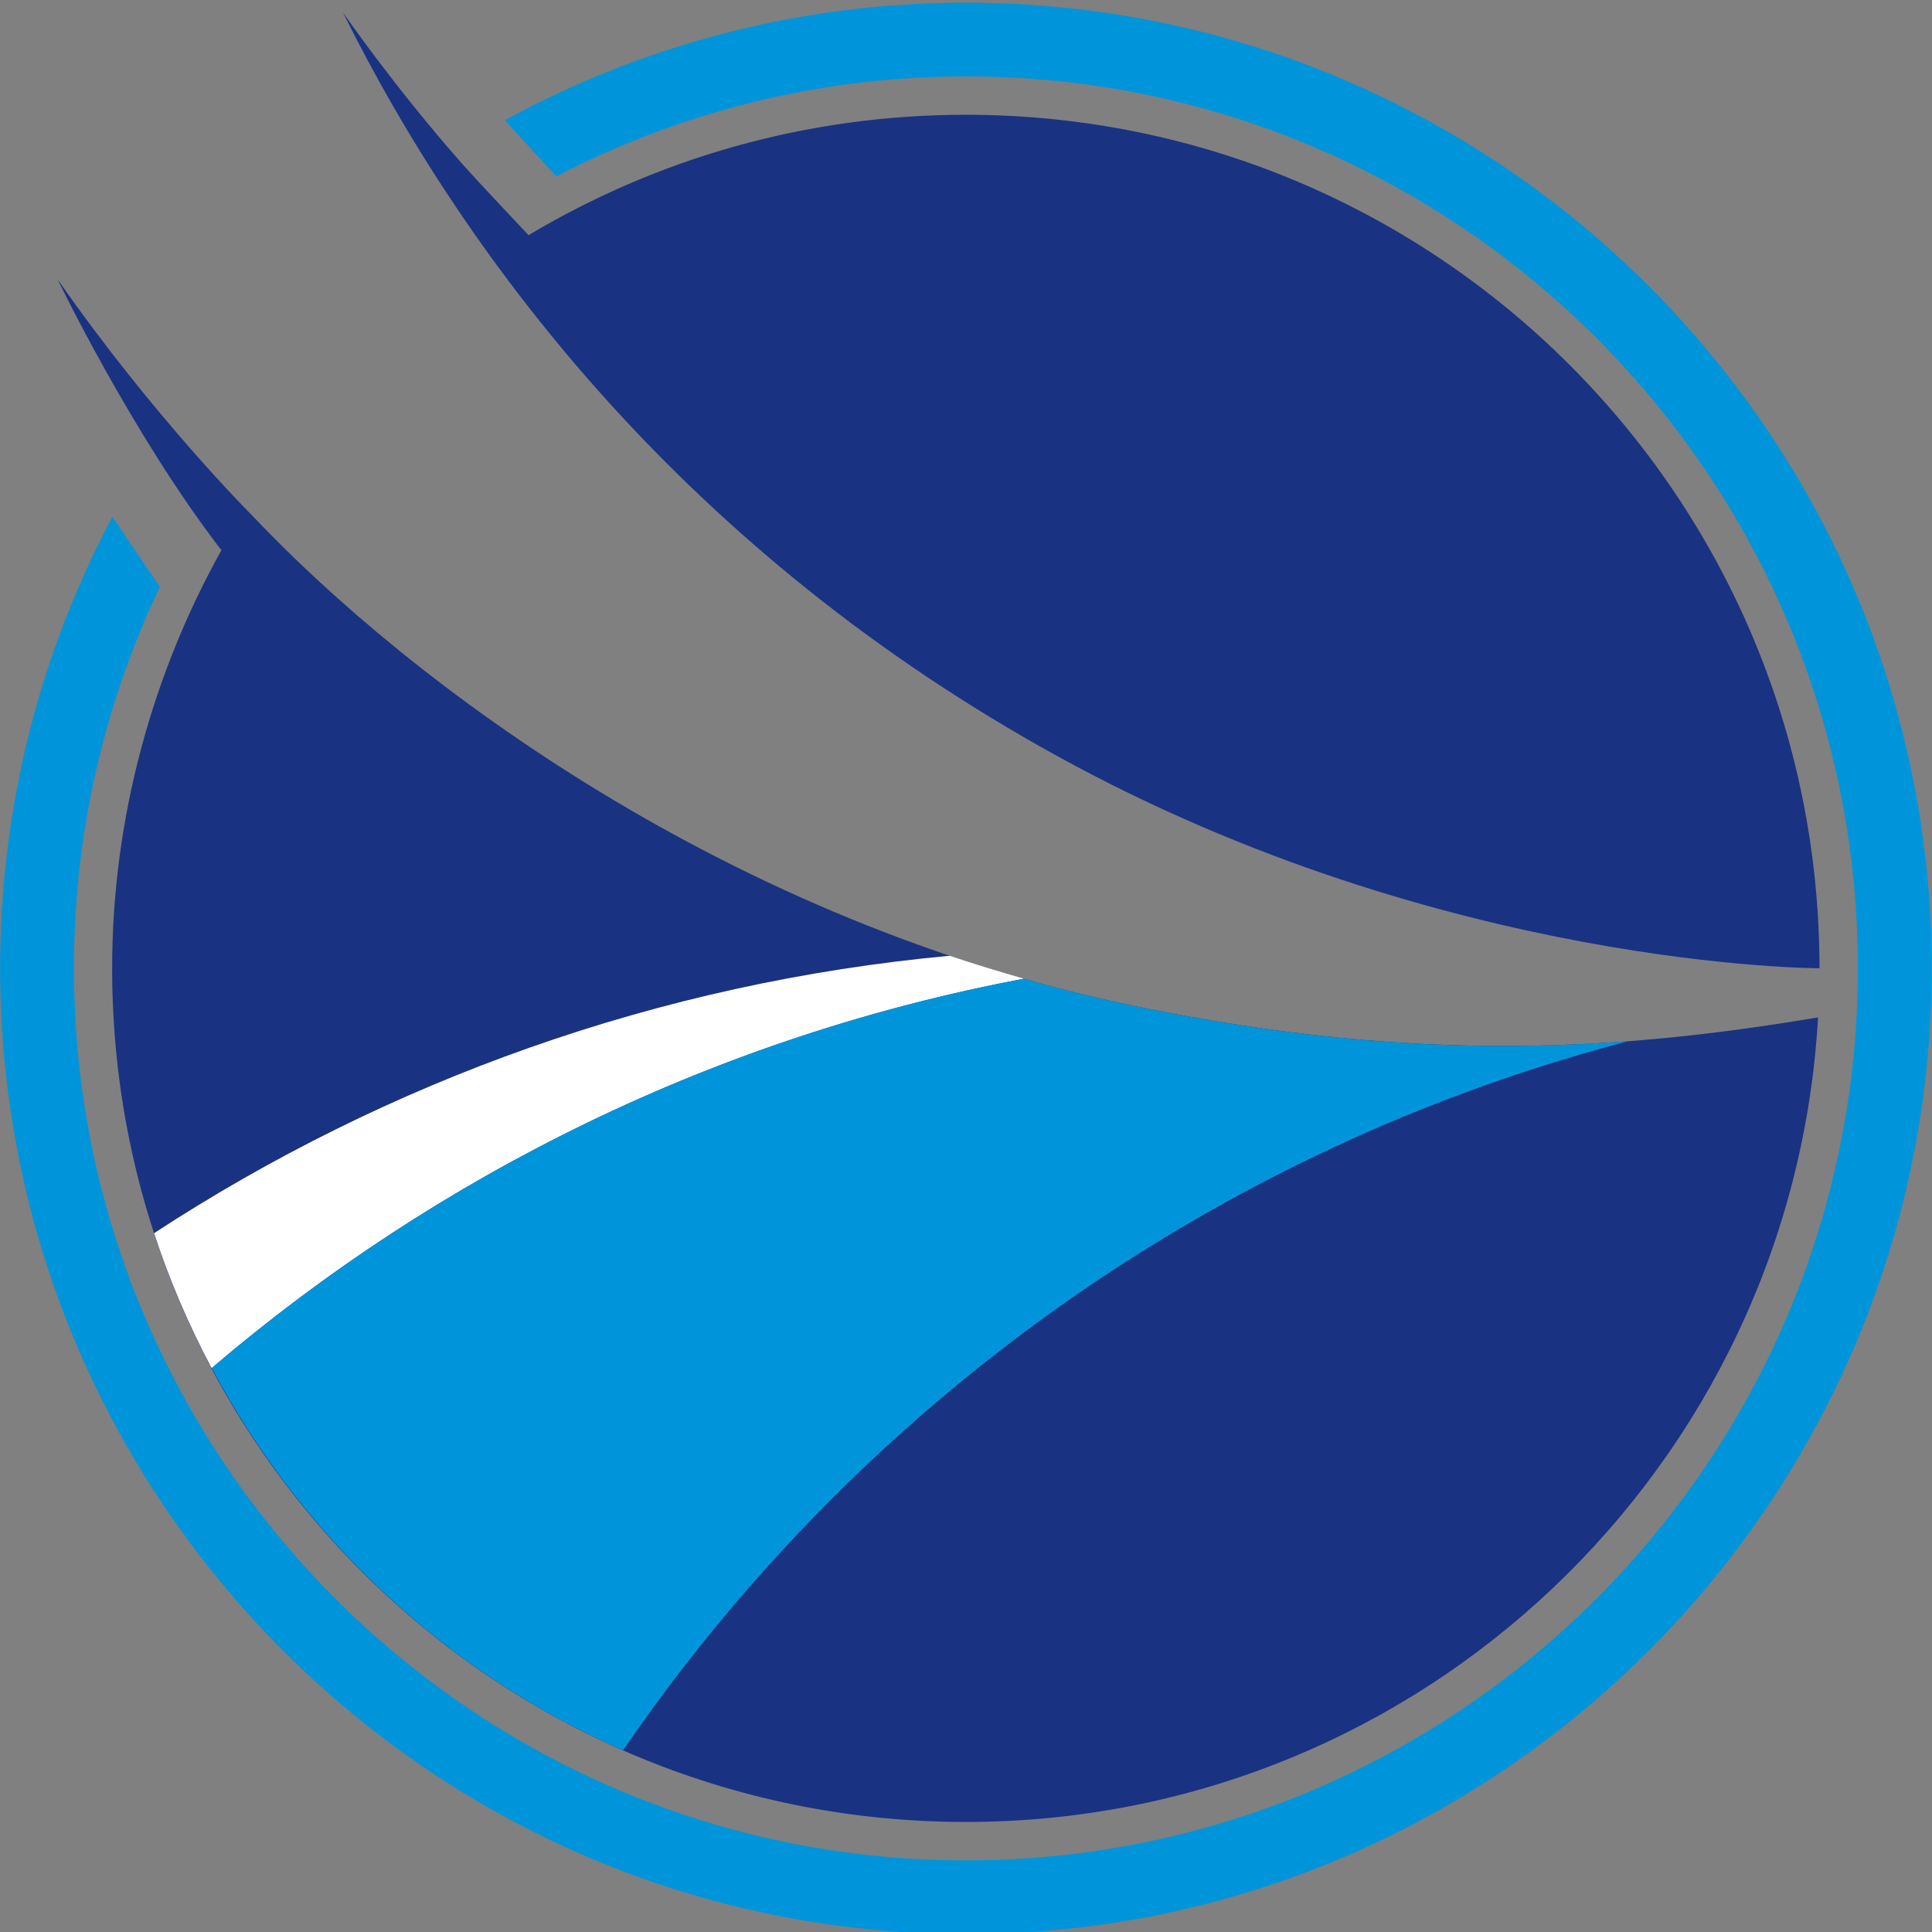 <?xml version="1.0" encoding="UTF-8" standalone="no"?>
<svg
   xmlns:dc="http://purl.org/dc/elements/1.1/"
   xmlns:cc="http://creativecommons.org/ns#"
   xmlns:rdf="http://www.w3.org/1999/02/22-rdf-syntax-ns#"
   xmlns:svg="http://www.w3.org/2000/svg"
   xmlns="http://www.w3.org/2000/svg"
   xmlns:sodipodi="http://sodipodi.sourceforge.net/DTD/sodipodi-0.dtd"
   xmlns:inkscape="http://www.inkscape.org/namespaces/inkscape"
   version="1.1"
   id="svg2"
   xml:space="preserve"
   width="128"
   height="128"
   viewBox="0 0 128 128"
   sodipodi:docname="OzlemLogo.svg"
   inkscape:version="1.0.1 (3bc2e813f5, 2020-09-07)"><rect x="0" y="0" width="128" height="128" fill="#808080" stroke="none"/><defs
     id="defs6"><clipPath
       clipPathUnits="userSpaceOnUse"
       id="clipPath18"><path
         d="M 0,566.929 H 850.394 V 0 H 0 Z"
         id="path16" /></clipPath></defs><sodipodi:namedview
     pagecolor="#ffffff"
     bordercolor="#666666"
     borderopacity="1"
     objecttolerance="10"
     gridtolerance="10"
     guidetolerance="10"
     inkscape:pageopacity="0"
     inkscape:pageshadow="2"
     inkscape:window-width="1920"
     inkscape:window-height="1016"
     id="namedview4"
     showgrid="false"
     inkscape:zoom="3.0933625"
     inkscape:cx="129.79834"
     inkscape:cy="95.225017"
     inkscape:window-x="0"
     inkscape:window-y="27"
     inkscape:window-maximized="1"
     inkscape:current-layer="g10"
     inkscape:document-rotation="0" /><g
     id="g10"
     inkscape:groupmode="layer"
     inkscape:label="OzlemLogo"
     transform="matrix(1.333,0,0,-1.333,0,755.905)"><g
       id="g1082"
       transform="matrix(0.947,0,0,0.947,-209.326,261.594)"><g
         id="g20"
         transform="translate(280.818,269.723)"><path
           d="m 0,0 c -21.492,4.388 -38.244,17.002 -46.592,25.846 -0.003,0.001 -5.168,5.164 -10.161,12.342 0,0 3.91,-8.133 8.596,-14.216 -3.596,-6.447 -5.734,-14.034 -5.734,-21.939 0,-24.75 20.058,-44.806 44.804,-44.806 23.878,0 43.392,18.677 44.728,42.226 C 25.486,-2.252 14.788,-3.021 0,0"
           style="fill:#1a3282;fill-opacity:1;fill-rule:nonzero;stroke:none"
           id="path22" /></g><g
         id="g24"
         transform="translate(271.735,322.434)"><path
           d="m 0,0 c -8.764,0 -17.008,-2.242 -24.202,-6.172 l 2.708,-2.949 c 6.439,3.351 13.749,5.25 21.494,5.25 25.812,0 46.813,-20.996 46.813,-46.807 C 46.813,-76.496 25.812,-97.5 0,-97.5 c -25.811,0 -46.814,21.004 -46.814,46.822 0,7.157 1.625,13.939 4.509,20.014 l -2.491,3.68 c -3.759,-7.079 -5.891,-15.147 -5.891,-23.694 0,-27.955 22.738,-50.695 50.687,-50.695 27.946,0 50.689,22.74 50.689,50.695 C 50.689,-22.736 27.946,0 0,0"
           style="fill:#0095da;fill-opacity:1;fill-rule:nonzero;stroke:none"
           id="path26" /></g><g
         id="g28"
         transform="translate(271.731,316.549)"><path
           d="m 0,0 c -8.389,0 -16.237,-2.309 -22.949,-6.318 0,0 -2.444,2.58 -3.474,3.732 -3.606,4.082 -6.265,7.953 -6.265,7.953 C -26.13,-7.859 -14.455,-23.066 4.822,-33.67 25.093,-44.822 44.803,-44.793 44.803,-44.793 44.803,-20.057 24.744,0 0,0"
           style="fill:#1a3282;fill-opacity:1;fill-rule:nonzero;stroke:none"
           id="path30" /></g><g
         id="g32"
         transform="translate(274.789,271.207)"><path
           d="m 0,0 c -1.319,0.377 -2.622,0.773 -3.897,1.205 -15.315,-1.418 -29.543,-6.578 -41.762,-14.559 0.802,-2.462 1.82,-4.83 3.018,-7.085 C -30.679,-10.232 -16.077,-3.029 0,0"
           style="fill:#ffffff;fill-opacity:1;fill-rule:nonzero;stroke:none"
           id="path34" /></g><g
         id="g36"
         transform="translate(239.143,256.184)"><path
           d="M 0,0 C 0.002,0 0.003,0 0.005,0.002 0.003,0 0.002,0 0,0"
           style="fill:#1a3282;fill-opacity:1;fill-rule:nonzero;stroke:none"
           id="path38" /></g><g
         id="g40"
         transform="translate(241.561,257.816)"><path
           d="M 0,0 C 0.017,0.014 0.035,0.023 0.053,0.037 0.035,0.023 0.017,0.014 0,0"
           style="fill:#1a3282;fill-opacity:1;fill-rule:nonzero;stroke:none"
           id="path42" /></g><g
         id="g44"
         transform="translate(234.394,252.623)"><path
           d="M 0,0 C 0.016,0.014 0.03,0.025 0.044,0.037 0.03,0.025 0.016,0.014 0,0"
           style="fill:#1a3282;fill-opacity:1;fill-rule:nonzero;stroke:none"
           id="path46" /></g><g
         id="g48"
         transform="translate(257.372,266.094)"><path
           d="M 0,0 C 0.002,0 0.004,0 0.005,0.002 0.004,0 0.002,0 0,0"
           style="fill:#1a3282;fill-opacity:1;fill-rule:nonzero;stroke:none"
           id="path50" /></g><g
         id="g52"
         transform="translate(249.237,262.324)"><path
           d="M 0,0 C 0.013,0.008 0.025,0.014 0.037,0.021 0.025,0.014 0.013,0.008 0,0"
           style="fill:#1a3282;fill-opacity:1;fill-rule:nonzero;stroke:none"
           id="path54" /></g><g
         id="g56"
         transform="translate(229.13,257.853)"><path
           d="M 0,0 C 0.021,-0.064 0.046,-0.129 0.069,-0.195 0.046,-0.129 0.024,-0.064 0.002,0.002 0.002,0.002 0.001,0 0,0"
           style="fill:#1a3282;fill-opacity:1;fill-rule:nonzero;stroke:none"
           id="path58" /></g><g
         id="g60"
         transform="translate(274.769,271.205)"><path
           d="M 0,0 C 0.003,0 0.007,0 0.009,0.002 0.007,0.002 0.002,0 -0.001,0 Z"
           style="fill:#1a3282;fill-opacity:1;fill-rule:nonzero;stroke:none"
           id="path62" /></g><g
         id="g64"
         transform="translate(232.155,250.775)"><path
           d="M 0,0 V 0 C 0.735,0.626 1.482,1.244 2.238,1.848 1.482,1.244 0.735,0.626 0,0"
           style="fill:#1a3282;fill-opacity:1;fill-rule:nonzero;stroke:none"
           id="path66" /></g><g
         id="g68"
         transform="translate(234.438,252.66)"><path
           d="M 0,0 C 1.529,1.223 3.098,2.396 4.705,3.523 3.098,2.396 1.529,1.223 0,0"
           style="fill:#1a3282;fill-opacity:1;fill-rule:nonzero;stroke:none"
           id="path70" /></g><g
         id="g72"
         transform="translate(241.614,257.853)"><path
           d="M 0,0 C 2.462,1.607 5.005,3.1 7.623,4.471 5.005,3.1 2.462,1.607 0,0"
           style="fill:#1a3282;fill-opacity:1;fill-rule:nonzero;stroke:none"
           id="path74" /></g><g
         id="g76"
         transform="translate(249.274,262.346)"><path
           d="M 0,0 C 2.627,1.375 5.33,2.627 8.098,3.748 5.33,2.627 2.627,1.375 0,0"
           style="fill:#1a3282;fill-opacity:1;fill-rule:nonzero;stroke:none"
           id="path78" /></g><g
         id="g80"
         transform="translate(257.377,266.096)"><path
           d="M 0,0 C 5.55,2.248 11.367,3.971 17.393,5.109 H 17.392 C 11.367,3.971 5.55,2.248 0,0"
           style="fill:#1a3282;fill-opacity:1;fill-rule:nonzero;stroke:none"
           id="path82" /></g><g
         id="g84"
         transform="translate(239.148,256.185)"><path
           d="M 0,0 C 0.795,0.555 1.6,1.1 2.414,1.631 1.6,1.1 0.795,0.555 0,0"
           style="fill:#1a3282;fill-opacity:1;fill-rule:nonzero;stroke:none"
           id="path86" /></g><g
         id="g88"
         transform="translate(232.155,250.775)"><path
           d="M 0,0 C -0.002,-0.002 -0.004,-0.006 -0.006,-0.008 -0.004,-0.006 -0.002,-0.002 0,0"
           style="fill:#1a3282;fill-opacity:1;fill-rule:nonzero;stroke:none"
           id="path90" /></g><g
         id="g92"
         transform="translate(257.372,266.094)"><path
           d="m 0,0 c -2.768,-1.121 -5.47,-2.373 -8.098,-3.748 -0.011,-0.008 -0.024,-0.014 -0.037,-0.022 -2.618,-1.371 -5.161,-2.863 -7.623,-4.47 -0.018,-0.014 -0.035,-0.024 -0.053,-0.037 -0.814,-0.532 -1.618,-1.077 -2.413,-1.631 -0.002,-0.002 -0.003,-0.002 -0.005,-0.002 -1.606,-1.127 -3.176,-2.301 -4.705,-3.524 -0.014,-0.011 -0.028,-0.023 -0.044,-0.037 -0.756,-0.603 -1.503,-1.221 -2.238,-1.847 4.718,-8.885 12.326,-16 21.587,-20.065 C 8.736,-17.309 27.364,-3.861 49.13,1.834 41.721,1.273 33.537,1.566 23.447,3.629 21.385,4.051 19.369,4.549 17.398,5.111 11.372,3.973 5.555,2.25 0.005,0.002 0.004,0 0.002,0 0,0"
           style="fill:#0095da;fill-opacity:1;fill-rule:nonzero;stroke:none"
           id="path94" /></g></g></g></svg>
